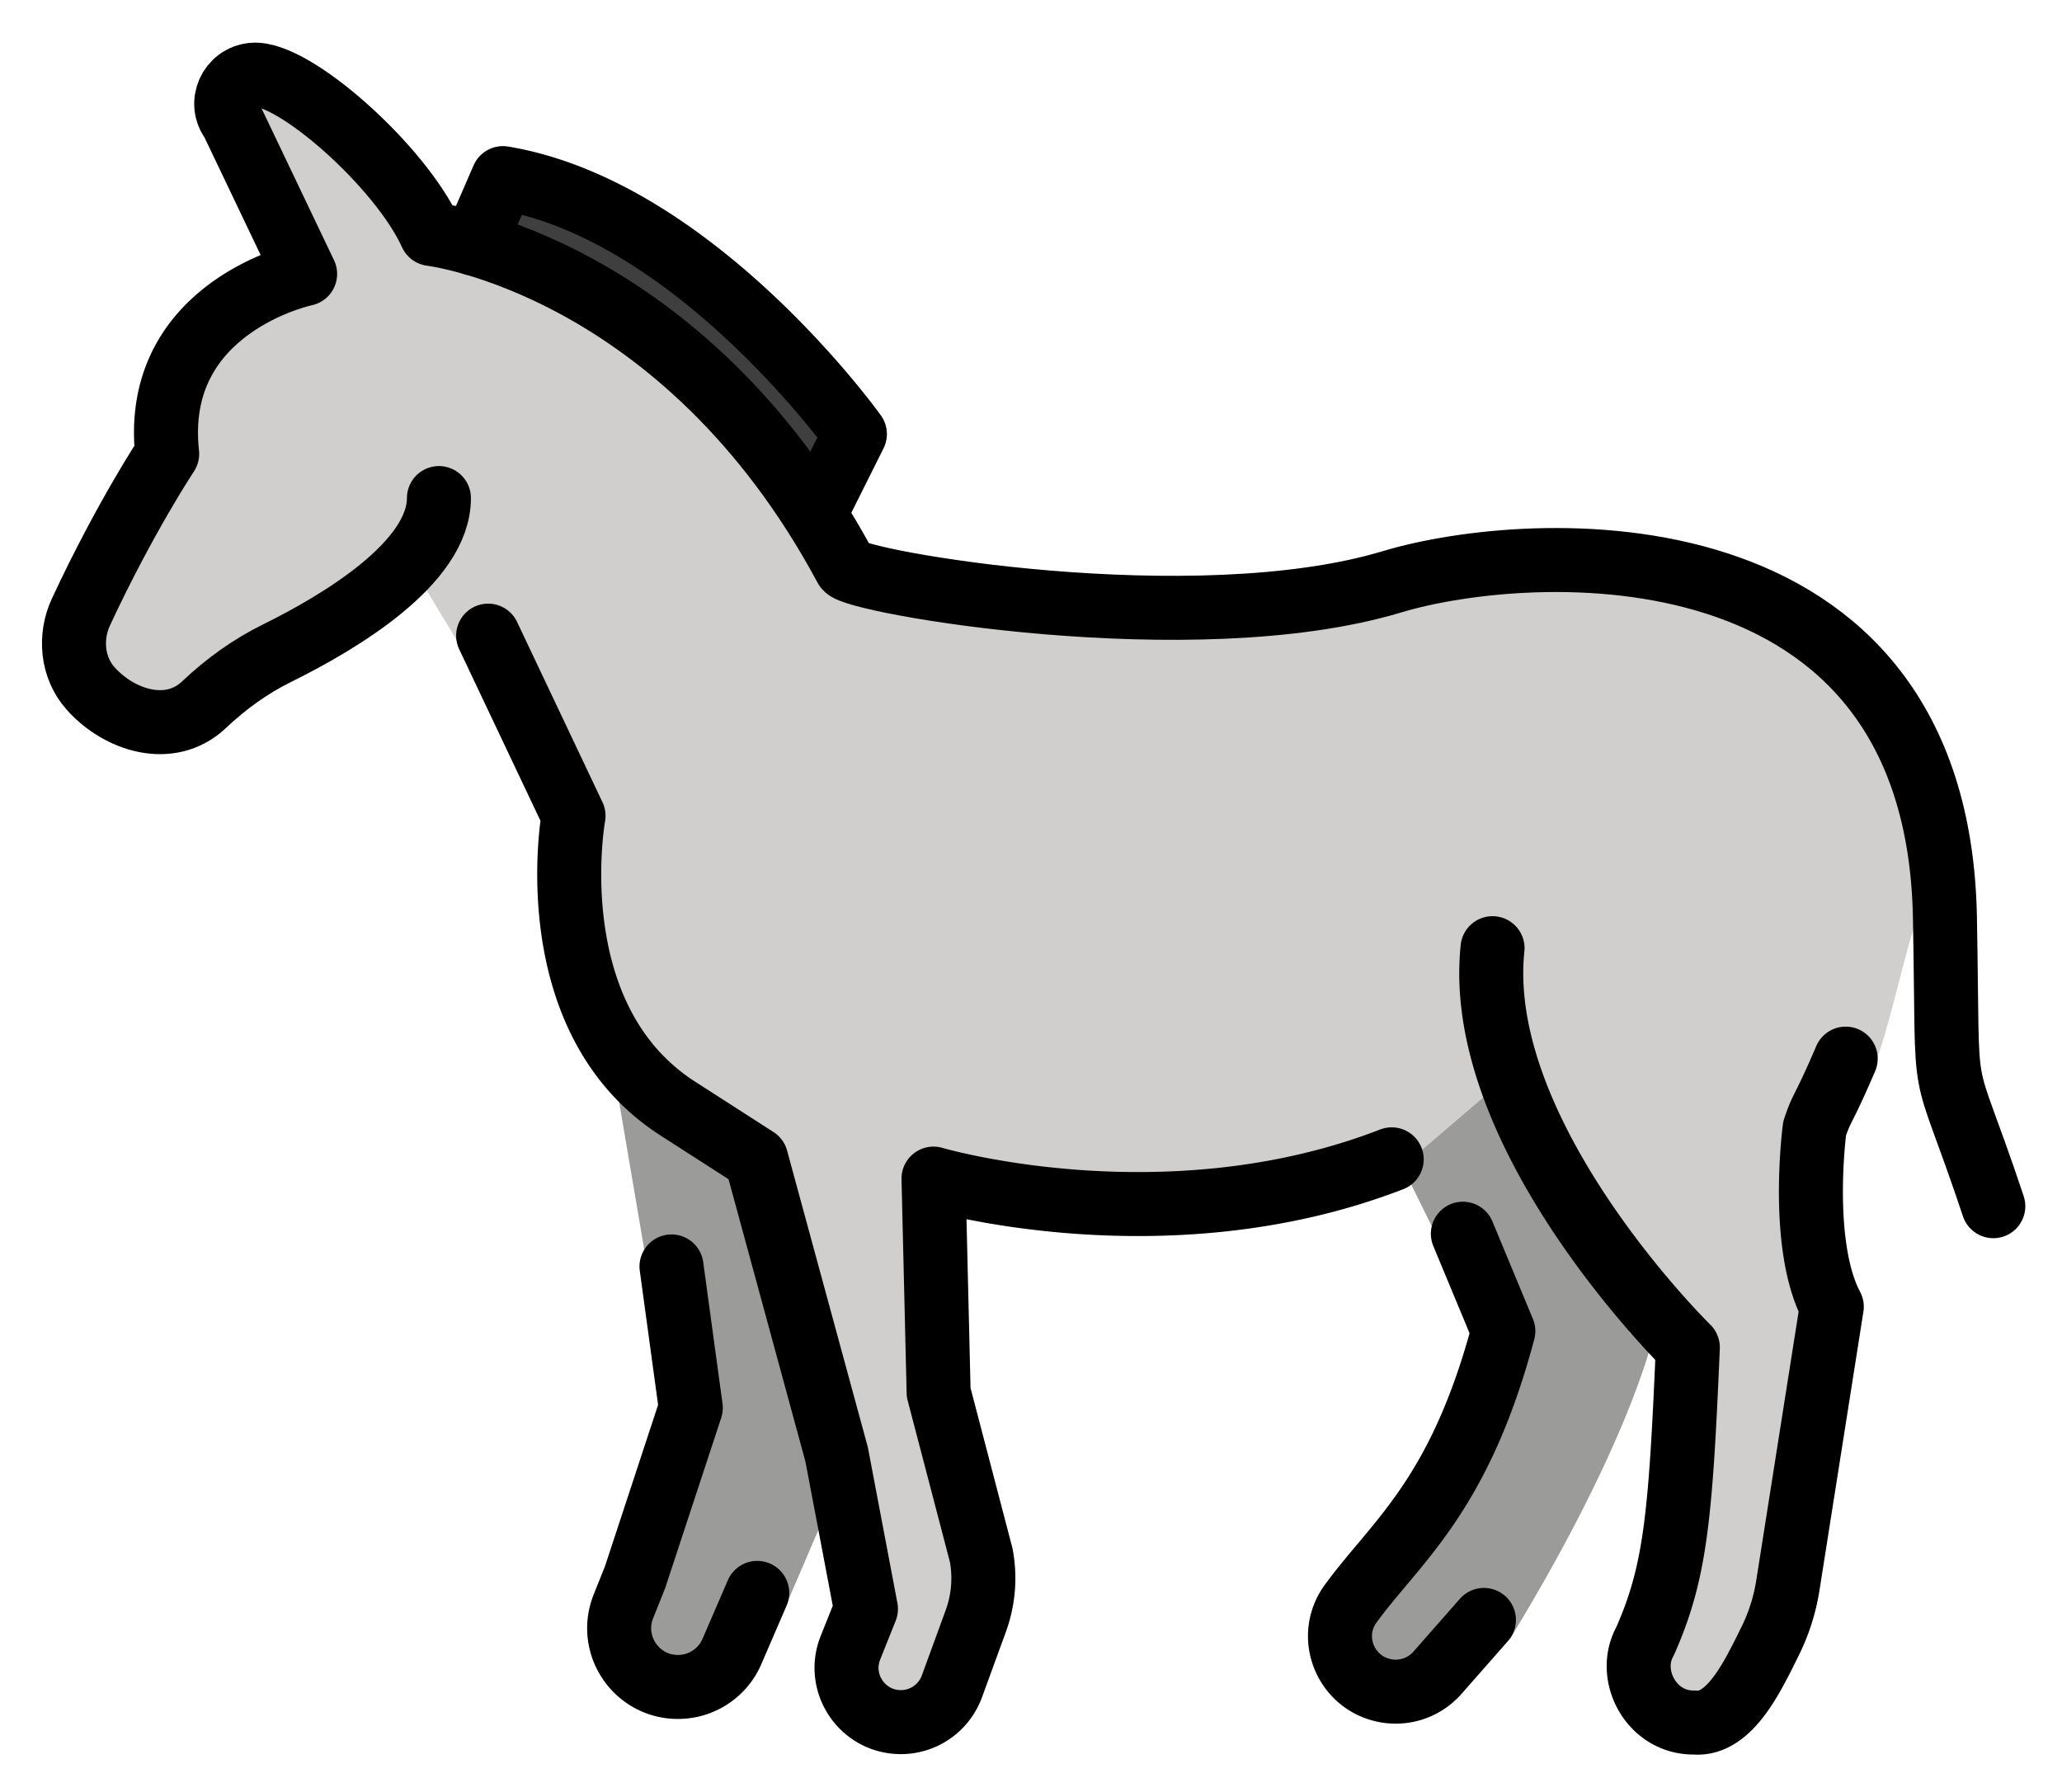 <svg xmlns="http://www.w3.org/2000/svg" role="img" viewBox="10.13 13.26 51.61 44.86"><title>1FACF.svg</title><path fill="#9b9b9a" d="M44.856 41.706l1.879 3.808c.657 1.138.784 2.506.347 3.745L46.57 51.063l-2.076 2.672-.164.802.74.452 2.865-.722c3.101-5.086 3.614-7.716 3.614-7.716l-.61.092s-1.838-5.097-2.791-6.601l-3.292 1.664v-0zm-18.545 3.151a7.474 7.474 0 0 0 1.128 2.602l.366 1.899-1.521 4.604.329.76.904.062 2.308-1.385 1.116-2.605-1.093-7.218-1.337-2.13-2.268-1.08c-.32-.152-.679.119-.619.468l.685 4.024z"/><path fill="#d0cfce" d="M16.311 16.117c.912 2.716.801 4.004-1.602 7.208-1.438 1.595-4.004 7.842-.801 8.008 1.575-1.522 6.413-4.221 6.585-3.817l1.125 1.866s3.541 5.419 3.596 7.185c.558 4.075 3.663 4.245 4.366 5.433.982 3.608 1.893 7.997 2.057 11.758-1.741 2.073 2.013 4.843 2.616 1.682.927-2.933-.583-5.091-.543-8.057.207-1.819-1.383-5.639.219-4.839s11.212 0 11.212 0l2.626-2.249s3.038 3.782 4.261 6.279c.686 2.855.39 5.304-.48 7.984-.931 2.076 1.464 2.395 2.403 0 1.137-3.455 1.568-5.258 1.73-8.922-.603-2.022-.615-2.116.451-4.32 1.166-.583 1.51-4.335 2.311-5.936-.308-2.366-2.616-6.712-6.029-7.129-6.56-1.669-10.504 3.034-21.008-.341-1.896-2.826-4.88-7.075-8.196-8.115-2.106-.551-3.852-5.087-6.158-4.486l-.741.808z"/><path fill="#3f3f3f" d="M30.33 24.985l.589-1.043-5.303-4.623-2.402-1.042-.317.883 3.875 2.063 3.558 3.762z"/><g><g fill="none" stroke="#000" stroke-linecap="round" stroke-linejoin="round" stroke-width="1.602"><path d="M21.116 25.728c0 1.619-2.455 3.095-4.057 3.886-.672.332-1.28.773-1.824 1.288-.851.805-2.125.394-2.839-.41-.461-.518-.532-1.283-.24-1.912 1.107-2.378 2.158-3.957 2.158-3.957-.405-3.701 3.453-4.505 3.453-4.505l-1.824-3.822c-.349-.455-.058-1.112.514-1.165 1.004-.095 3.696 2.286 4.464 3.986 0 0 6.299.747 10.379 8.353.191.356 8.711 1.848 13.671.354 3.431-1.033 13.655-1.651 13.839 8.409.094 5.13-.15 3.139 1.211 7.222"/><path d="M56.326 39.761c-.583 1.361-.583 1.166-.778 1.75 0 0-.389 2.916.43 4.461l-1.1 6.979c-.077.486-.226.955-.445 1.396-.435.877-1.013 2.113-1.894 2.033-1.072.019-1.708-1.18-1.236-2.032.768-1.729.892-3.151 1.072-7.357 0 0-5.383-5.273-4.888-9.995m-25.139-7.824l2.137 4.511s-.923 5.08 2.632 7.342l1.94 1.247 2.013 7.395.734 3.87-.388.971c-.356.892.301 1.862 1.262 1.862h0c.571 0 1.08-.357 1.277-.893l.598-1.638a3.122 3.122 0 0 0 .136-1.647l-1.066-4.075-.128-5.353s5.799 1.715 11.468-.482m-18.026 2.681l.483 3.54-1.393 4.234-.294.736c-.386.967.326 2.017 1.366 2.017h0c.587 0 1.119-.349 1.351-.889l.633-1.466m18.188.677l-1.163 1.323c-.335.381-.85.549-1.345.44h0c-.979-.216-1.418-1.36-.827-2.17 1.139-1.562 2.718-2.683 3.821-6.823l-1.013-2.438M30.726 25.728l.801-1.602s-4.004-5.606-8.809-6.407l-.714 1.644"/></g></g></svg>